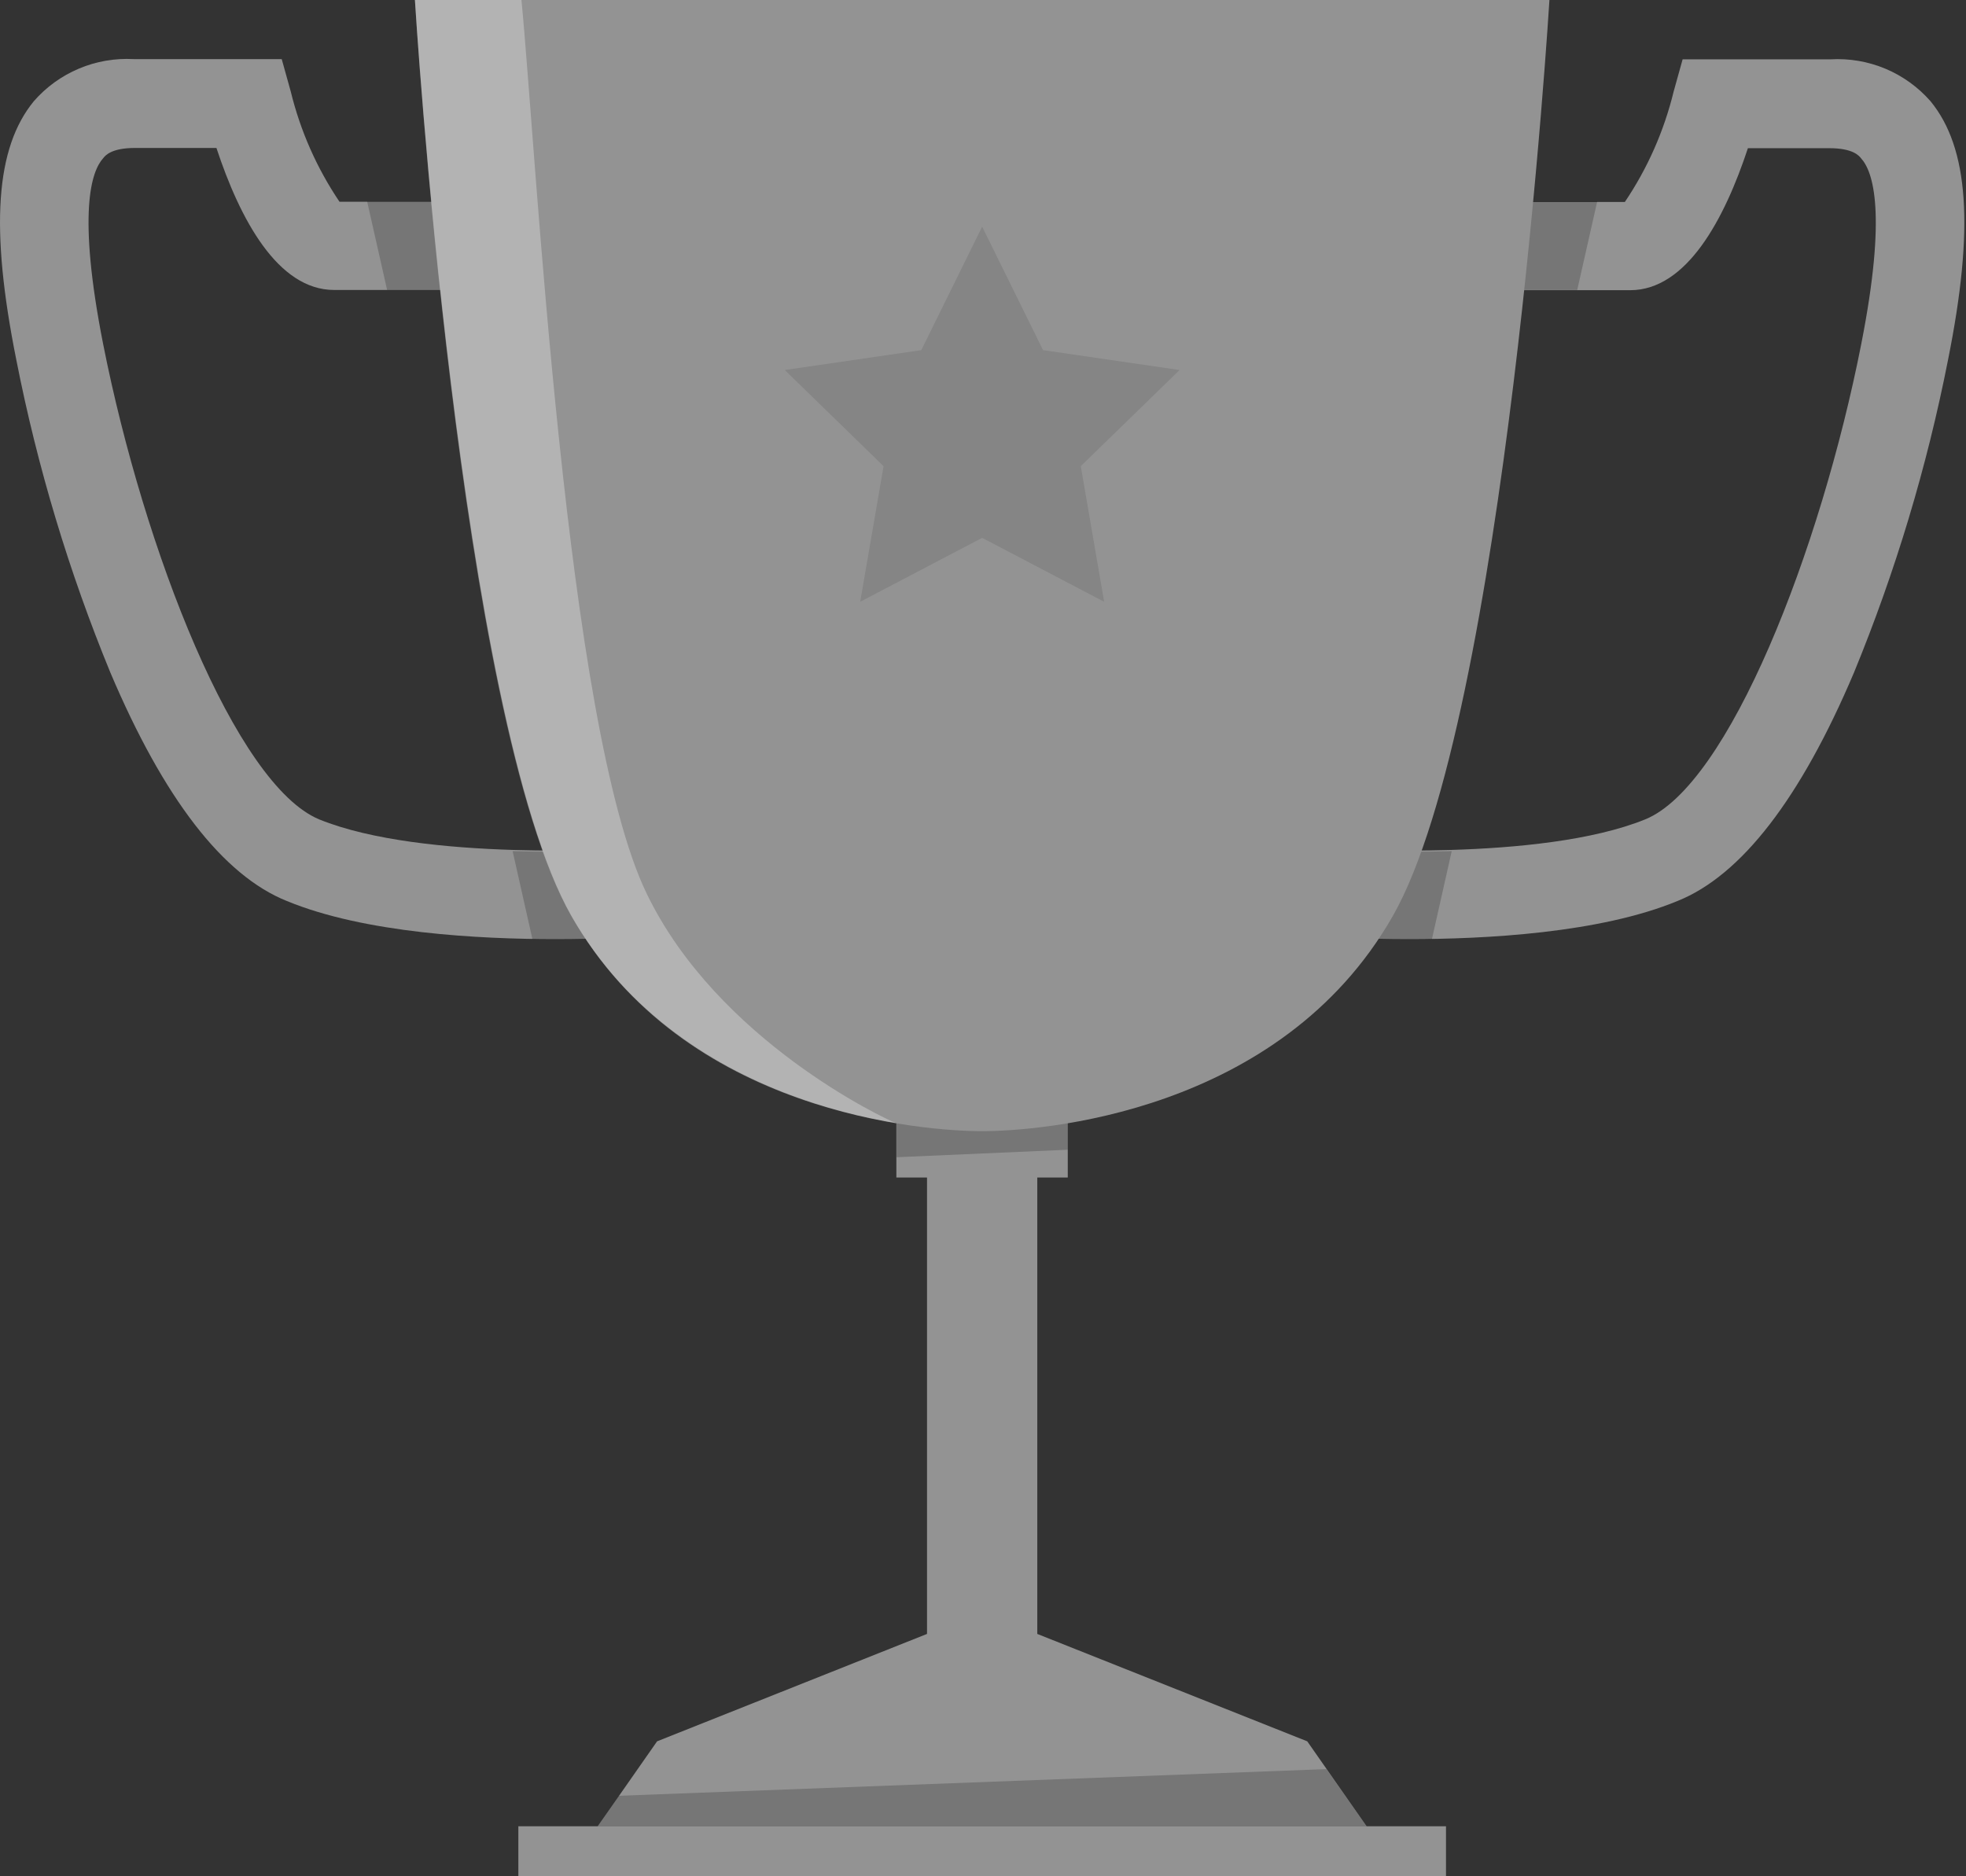 <svg width="44" height="42" viewBox="0 0 44 42" fill="none" xmlns="http://www.w3.org/2000/svg">
<rect x="0" y="0" width="44" height="42" fill="#333333" stroke="none"/>
<g id="freepik--Trophy--inject-46">
<path id="Vector" d="M12.44 21.022C13.427 21.022 14.158 20.973 14.232 20.968L14.099 18.994C14.049 18.994 9.489 19.295 7.144 18.342C5.278 17.567 3.225 12.335 2.307 7.695C1.729 4.758 2.045 3.835 2.307 3.544C2.356 3.48 2.494 3.312 3.022 3.312H4.844C5.367 4.896 6.211 6.491 7.48 6.491H11.122V4.516H7.598C7.091 3.765 6.722 2.929 6.507 2.048L6.305 1.323H2.993C2.573 1.3 2.153 1.372 1.766 1.536C1.378 1.699 1.033 1.949 0.757 2.266C-0.097 3.307 -0.23 5.094 0.367 8.065C0.838 10.458 1.542 12.799 2.47 15.055C3.664 17.873 4.992 19.596 6.418 20.168C8.161 20.889 10.723 21.022 12.44 21.022Z" fill="#939393"/>
<path id="Vector_2" opacity="0.2" d="M8.215 4.502H11.132V6.491H8.664L8.215 4.502Z" fill="black"/>
<path id="Vector_3" opacity="0.2" d="M14.232 20.973C14.153 20.973 13.447 21.027 12.44 21.027C12.272 21.027 12.1 21.027 11.917 21.027L11.473 19.053C12.919 19.097 14.074 19.023 14.099 19.018L14.232 20.973Z" fill="black"/>
<path id="Vector_4" d="M31.523 21.022C30.535 21.022 29.805 20.973 29.731 20.968L29.864 18.994C29.913 18.994 34.474 19.295 36.819 18.342C38.685 17.587 40.743 12.34 41.656 7.7C42.234 4.763 41.918 3.84 41.656 3.549C41.607 3.485 41.469 3.317 40.94 3.317H39.119C38.596 4.901 37.752 6.496 36.483 6.496H32.84V4.521H36.365C36.872 3.77 37.241 2.934 37.456 2.053L37.658 1.328H40.97C41.389 1.304 41.809 1.376 42.196 1.538C42.584 1.701 42.929 1.95 43.206 2.266C44.06 3.307 44.193 5.094 43.596 8.065C43.125 10.458 42.42 12.799 41.493 15.055C40.299 17.873 38.971 19.596 37.544 20.168C35.802 20.889 33.24 21.022 31.523 21.022Z" fill="#939393"/>
<path id="Vector_5" opacity="0.2" d="M35.748 4.502H32.831V6.491H35.299L35.748 4.502Z" fill="black"/>
<path id="Vector_6" opacity="0.2" d="M29.731 20.973C29.81 20.973 30.516 21.027 31.523 21.027C31.691 21.027 31.863 21.027 32.046 21.027L32.49 19.053C31.044 19.097 29.889 19.023 29.864 19.018L29.731 20.973Z" fill="black"/>
<path id="Vector_7" d="M11.601 40.88V42H32.362V40.88H30.585L29.257 38.979L23.215 36.575V24.783H20.747V36.575L14.706 38.979L13.378 40.88H11.601Z" fill="#939393"/>
<path id="Vector_8" d="M20.061 26.358H23.897V25.119H20.061V26.358Z" fill="#939393"/>
<path id="Vector_9" opacity="0.2" d="M20.066 25.904L23.897 25.736V25.119H20.066V25.904Z" fill="black"/>
<path id="Vector_10" d="M9.286 -3.8147e-06C9.286 -3.8147e-06 10.273 16.062 12.791 20.504C15.308 24.946 20.723 25.321 21.981 25.321C23.24 25.321 28.645 24.941 31.172 20.504C33.699 16.067 34.677 -3.8147e-06 34.677 -3.8147e-06H9.286Z" fill="#939393"/>
<path id="Vector_11" opacity="0.3" d="M20.051 25.139C17.87 24.773 14.597 23.658 12.786 20.504C10.254 16.062 9.286 -3.8147e-06 9.286 -3.8147e-06H11.67C12.001 3.371 12.657 16.259 14.474 20.005C16.058 23.283 19.795 25.045 20.051 25.139Z" fill="white"/>
<path id="Vector_12" opacity="0.2" d="M30.585 40.885H13.378L13.852 40.198L29.686 39.601L30.585 40.885Z" fill="black"/>
<path id="Vector_13" opacity="0.1" d="M21.981 5.074L23.344 7.838L26.399 8.283L24.188 10.435L24.711 13.47L21.981 12.039L19.252 13.47L19.775 10.435L17.564 8.283L20.619 7.838L21.981 5.074Z" fill="black"/>
</g>
</svg>
